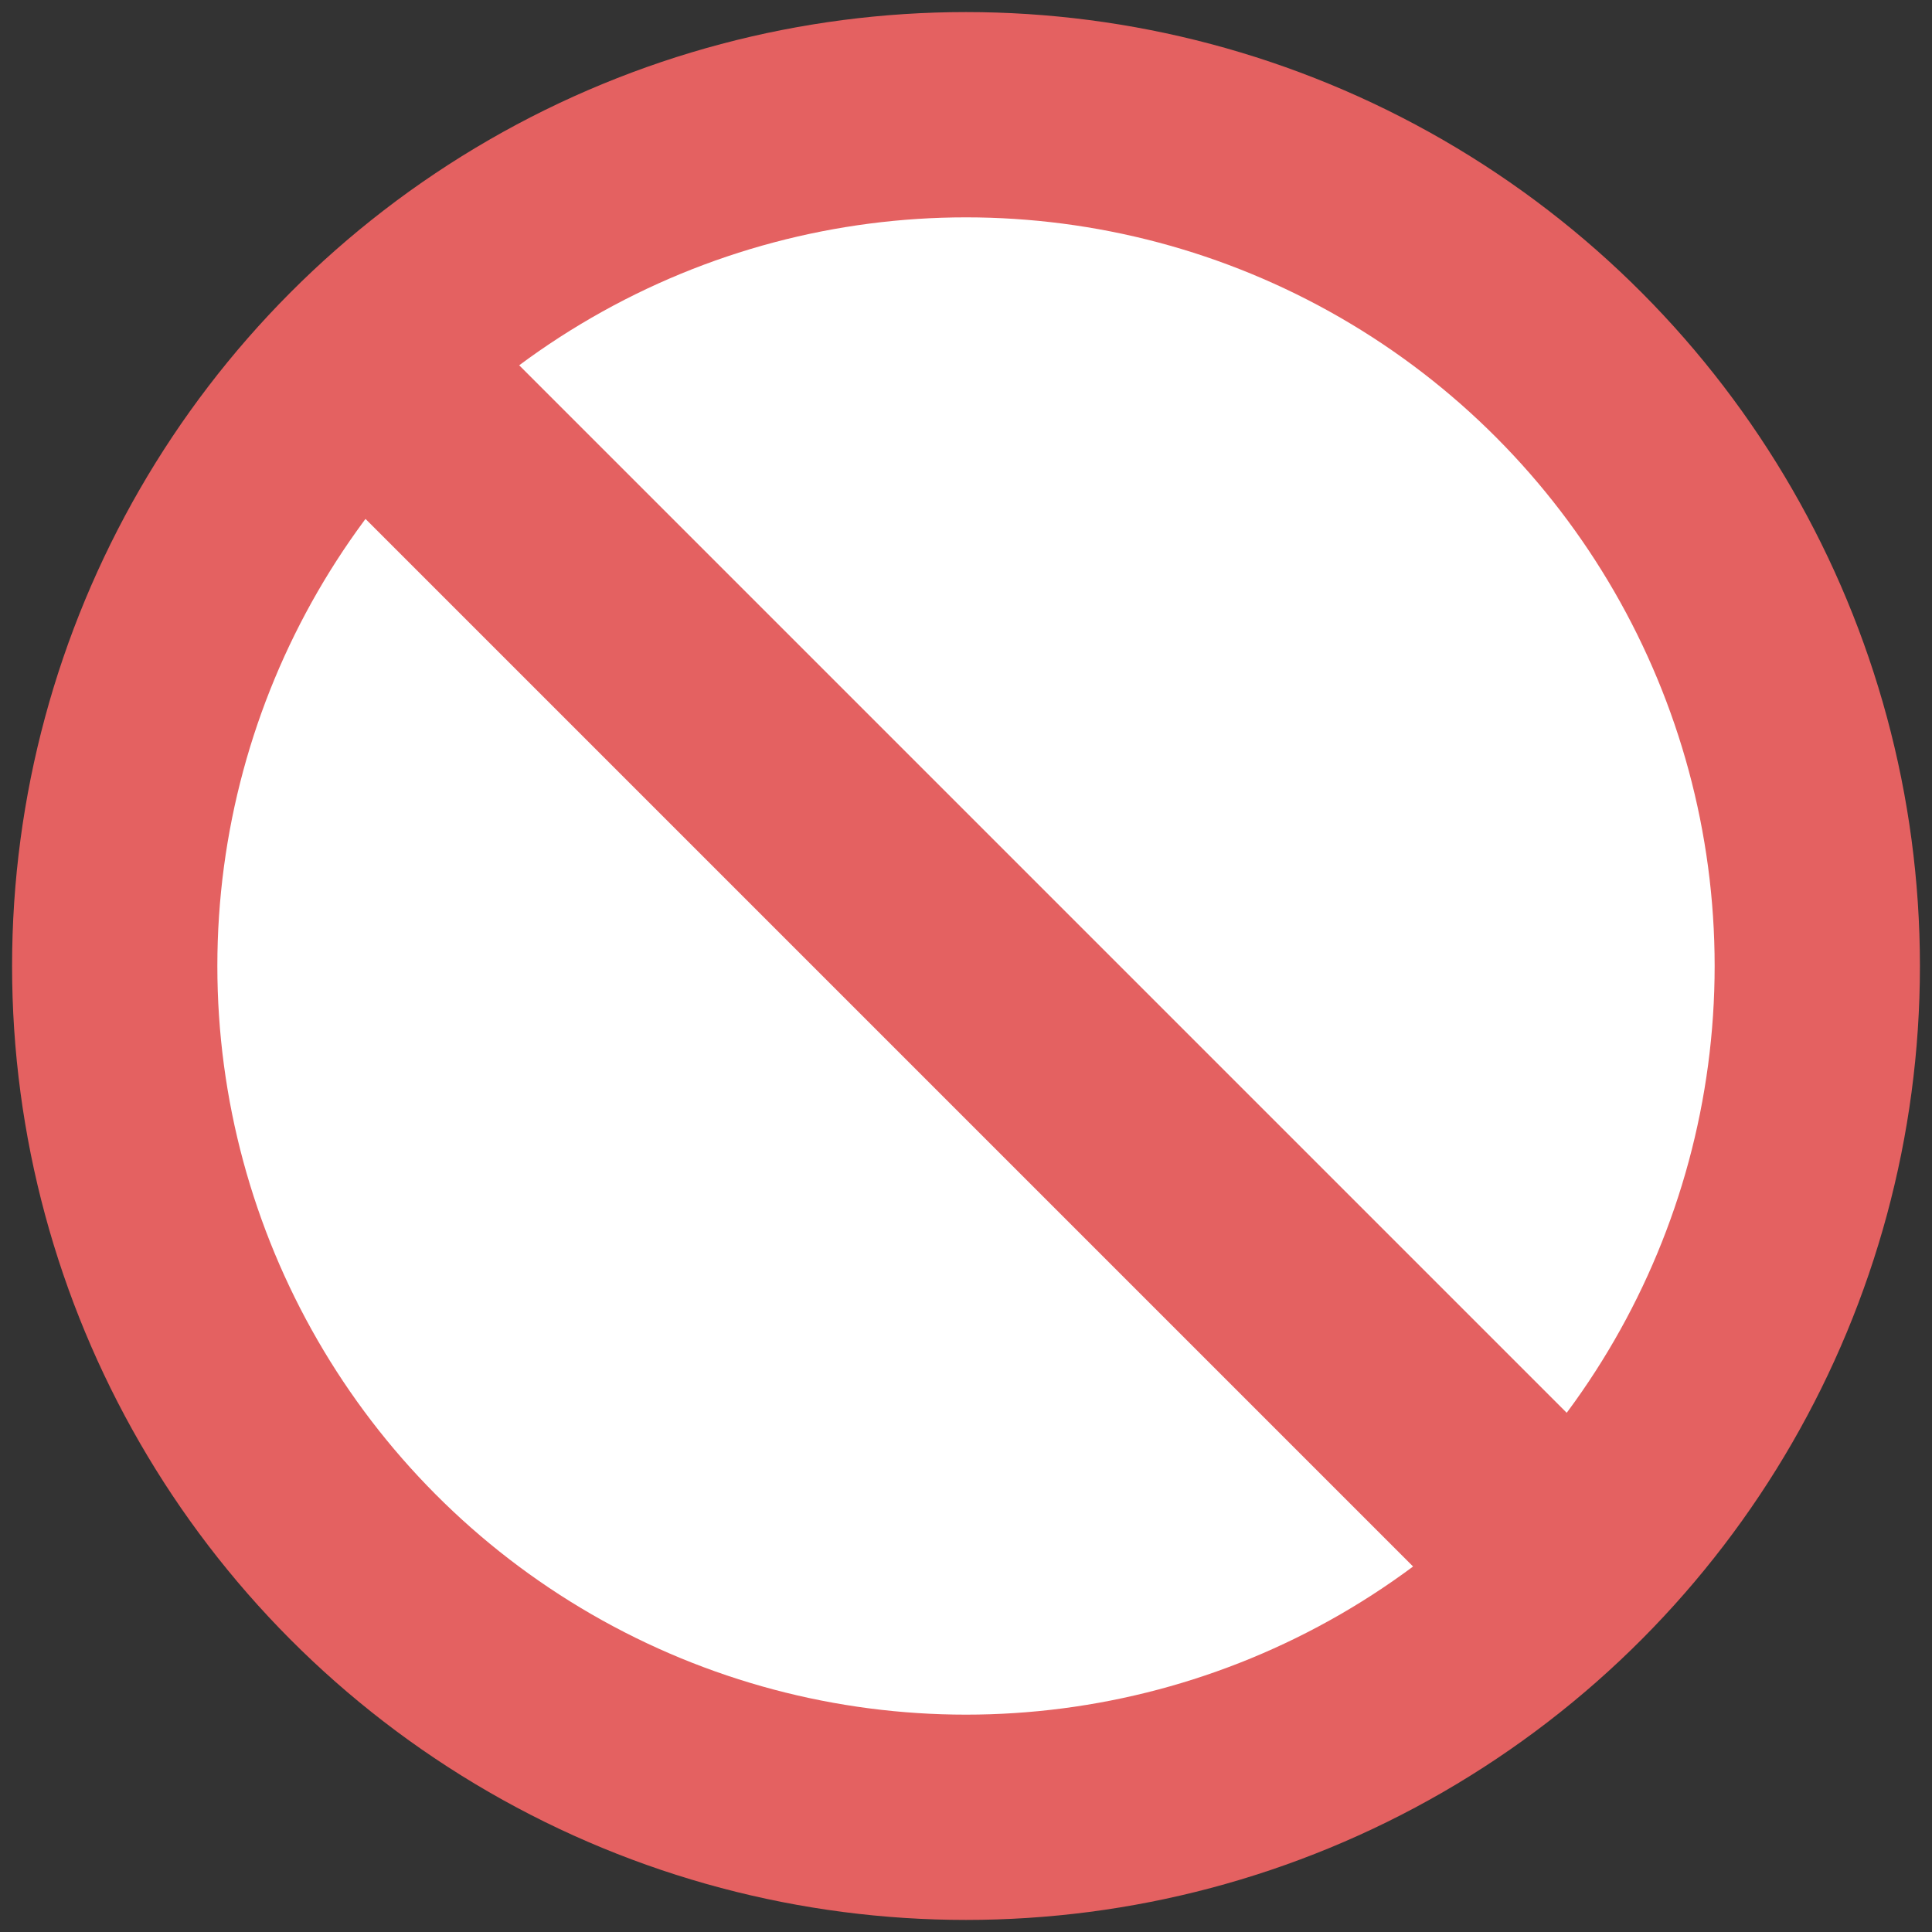 <?xml version="1.0" encoding="utf-8"?>
<!-- Generator: Adobe Illustrator 26.2.1, SVG Export Plug-In . SVG Version: 6.00 Build 0)  -->
<svg version="1.1" id="Calque_1" xmlns="http://www.w3.org/2000/svg" xmlns:xlink="http://www.w3.org/1999/xlink" x="0px" y="0px"
	 viewBox="0 0 16 16" style="enable-background:new 0 0 16 16;" xml:space="preserve">
<rect x="0" y="0" width="16" height="16" fill="#333333" stroke="none"/>
<style type="text/css">
	.st0{fill:#E46161;}
	.st1{fill:#FFFFFF;}
</style>
<g>
	<circle class="st0" cx="8" cy="8" r="7.9"/>
	<circle class="st1" cx="8" cy="8" r="6.2"/>
	<rect x="1" y="7.1" transform="matrix(0.707 0.707 -0.707 0.707 8 -3.314)" class="st0" width="13.9" height="1.8"/>
</g>
</svg>
